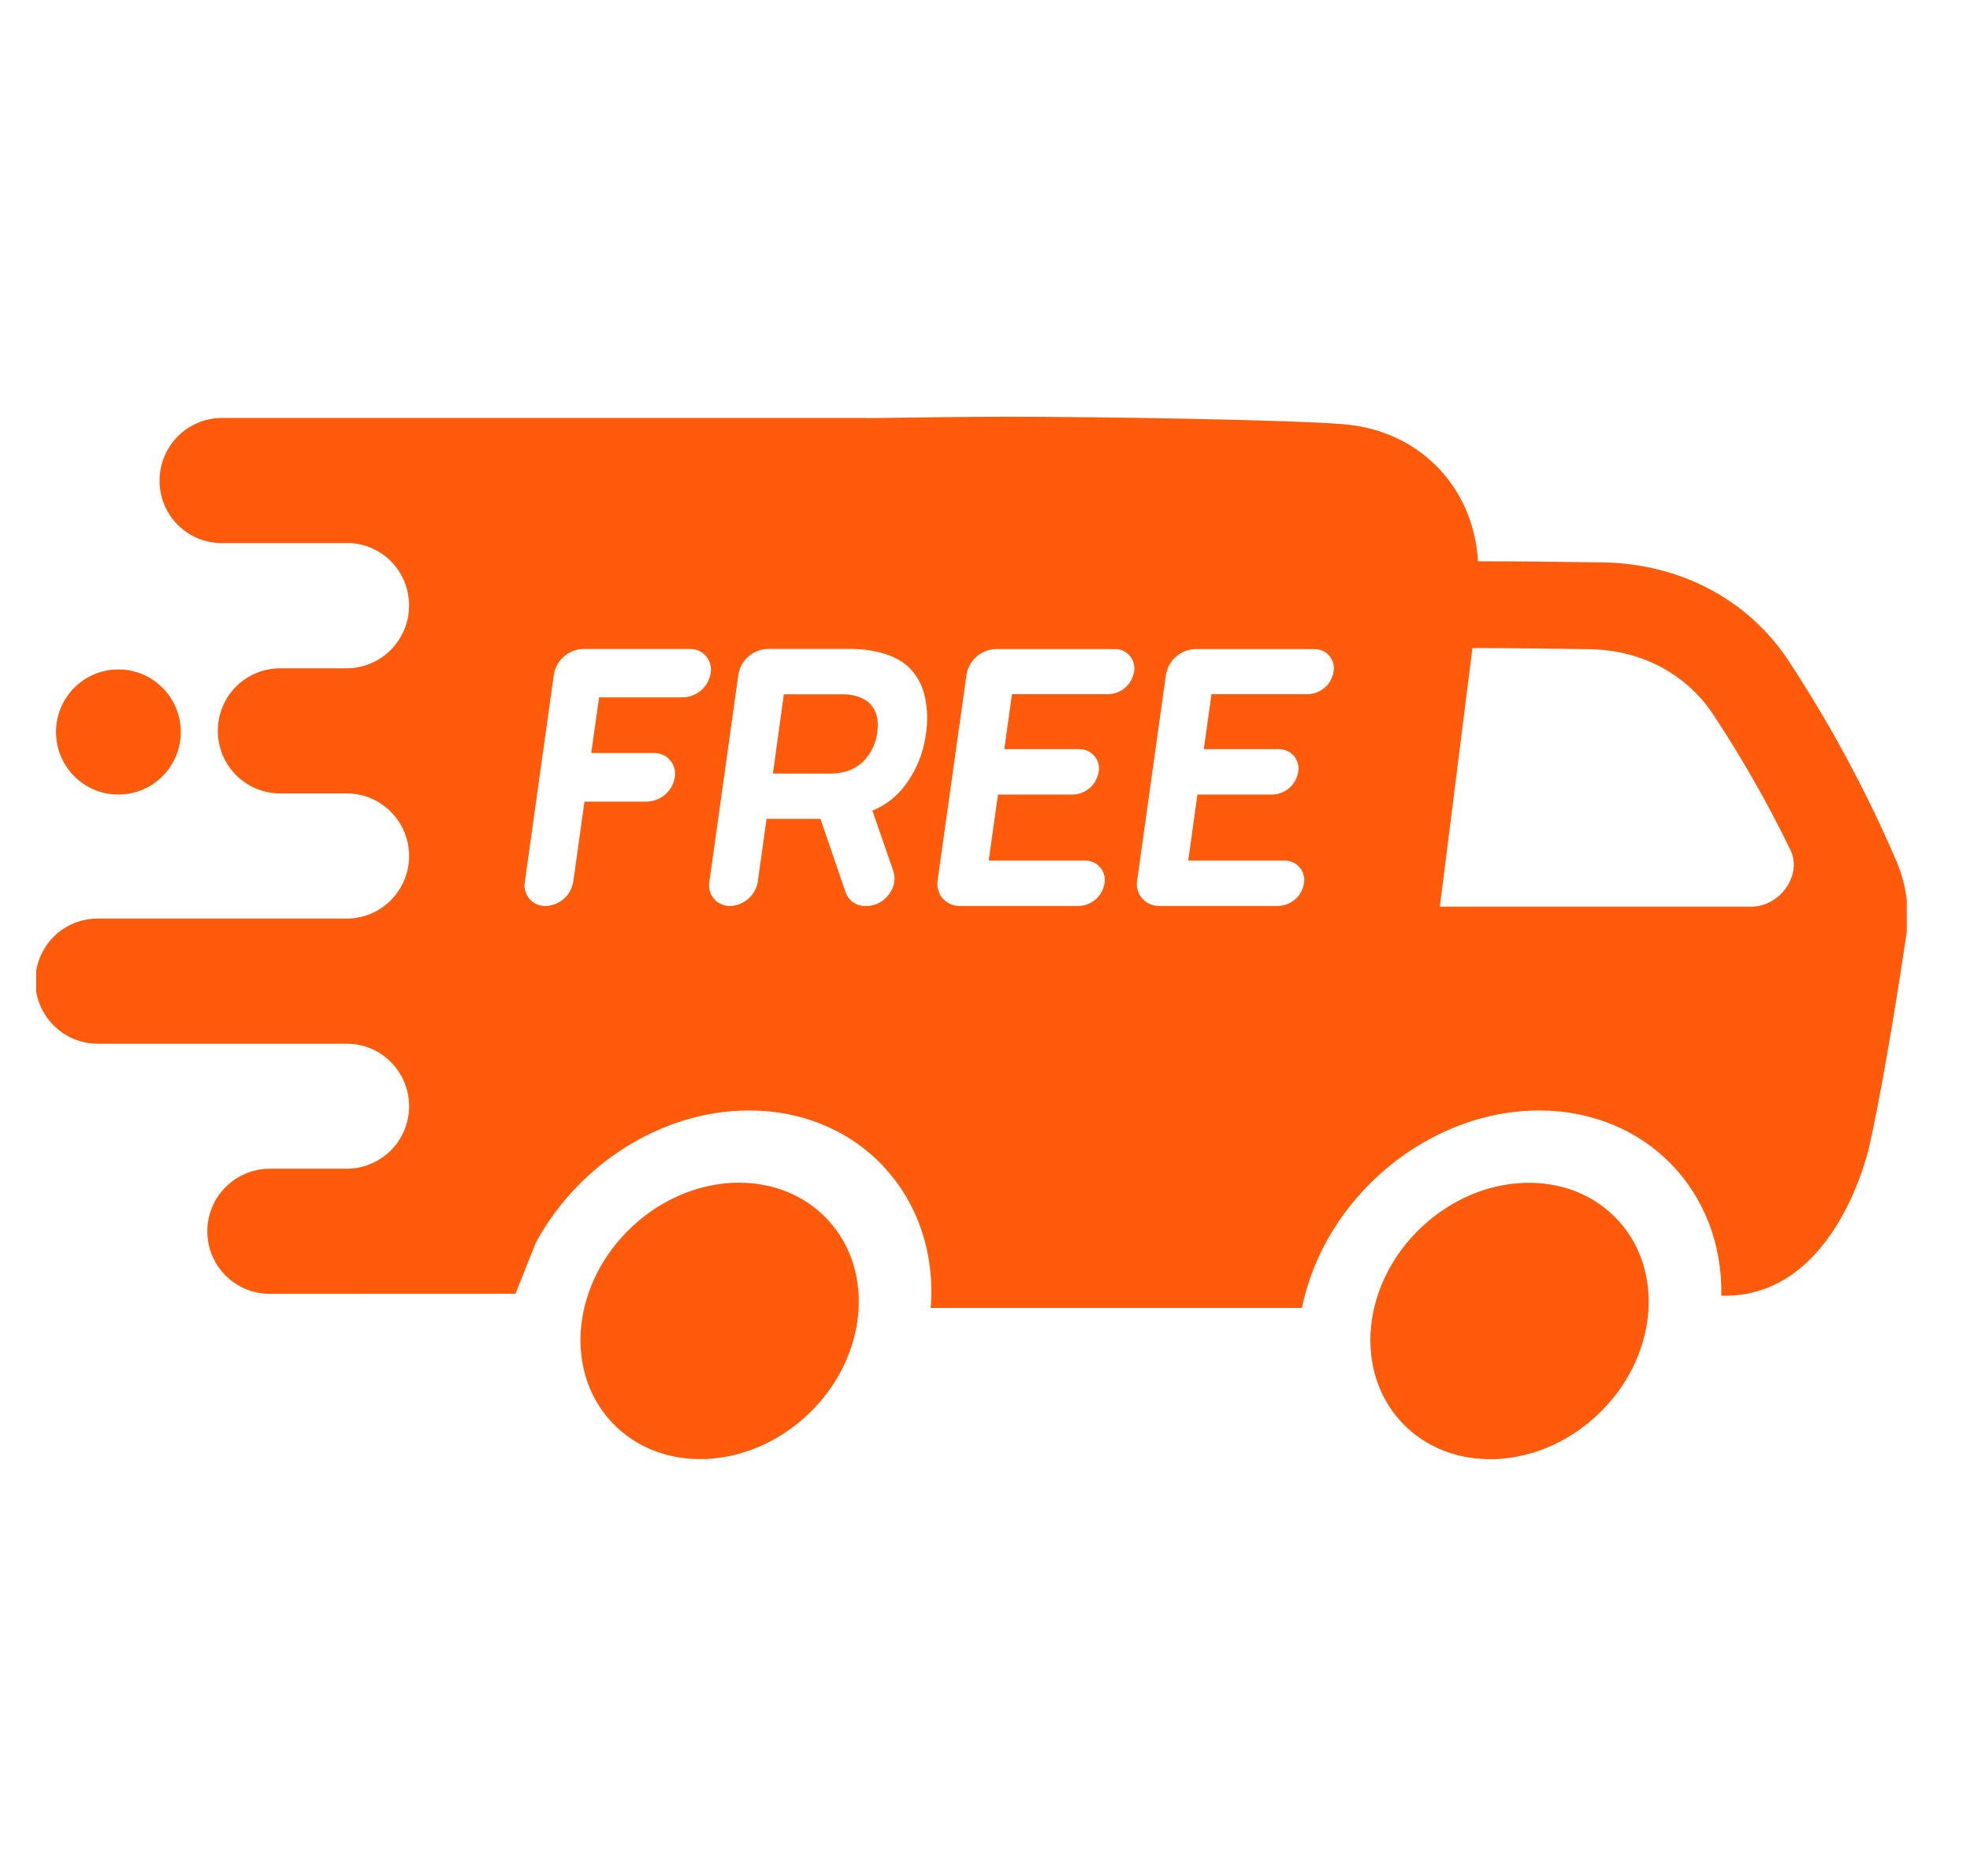 <svg width="21" height="20" viewBox="0 0 21 20" fill="none" xmlns="http://www.w3.org/2000/svg">
<g id="free-shipping 1" clip-path="url(#clip0_1003_4935)">
<path id="Vector" d="M8.605 15.087C9.241 14.492 9.34 13.559 8.824 13.004C8.308 12.45 7.374 12.482 6.738 13.078C6.101 13.673 6.003 14.605 6.519 15.16C7.034 15.715 7.968 15.682 8.605 15.087Z" fill="#ff5b0a"/>
<path id="Vector_2" d="M17.025 15.088C17.662 14.492 17.76 13.56 17.244 13.005C16.729 12.451 15.795 12.483 15.158 13.079C14.521 13.674 14.423 14.606 14.939 15.161C15.455 15.716 16.389 15.683 17.025 15.088Z" fill="#ff5b0a"/>
<path id="Vector_3" d="M1.927 7.804C1.927 7.435 1.629 7.137 1.262 7.137C0.895 7.137 0.597 7.435 0.597 7.804C0.597 8.172 0.895 8.471 1.262 8.471C1.629 8.471 1.927 8.172 1.927 7.804Z" fill="#ff5b0a"/>
<path id="Vector_4" d="M13.879 13.943C14.116 12.771 15.219 11.839 16.406 11.839C17.548 11.839 18.371 12.703 18.349 13.814C19.584 13.846 19.928 12.214 19.928 12.214C20.032 11.758 20.187 10.869 20.317 9.996C20.36 9.726 20.327 9.45 20.223 9.198C19.9 8.442 19.509 7.717 19.057 7.031C18.628 6.39 17.91 6.01 17.09 5.996C16.6 5.989 16.12 5.984 15.758 5.984L15.755 5.981C15.708 5.196 15.138 4.596 14.337 4.524C13.817 4.477 11.754 4.443 10.764 4.443C10.371 4.443 9.806 4.449 9.236 4.458V4.456H9.231H2.367C2.279 4.456 2.193 4.473 2.112 4.507C2.031 4.54 1.958 4.589 1.896 4.651C1.834 4.713 1.785 4.787 1.752 4.868C1.718 4.949 1.701 5.035 1.701 5.123V5.126C1.701 5.302 1.771 5.471 1.895 5.596C2.019 5.72 2.188 5.79 2.363 5.79H3.747C3.914 5.803 4.07 5.878 4.183 6C4.297 6.123 4.36 6.284 4.36 6.452V6.455C4.361 6.543 4.344 6.63 4.31 6.711C4.277 6.792 4.228 6.866 4.167 6.928C4.105 6.99 4.032 7.04 3.951 7.073C3.87 7.107 3.784 7.125 3.696 7.125H2.987C2.81 7.125 2.641 7.195 2.516 7.32C2.392 7.445 2.322 7.615 2.322 7.791C2.322 7.879 2.339 7.966 2.372 8.047C2.406 8.128 2.455 8.201 2.516 8.263C2.578 8.325 2.651 8.374 2.732 8.408C2.813 8.441 2.899 8.459 2.987 8.459H3.696C3.873 8.459 4.042 8.529 4.166 8.654C4.291 8.779 4.361 8.949 4.361 9.126C4.361 9.303 4.291 9.472 4.166 9.598C4.042 9.723 3.873 9.793 3.696 9.793H1.042C0.865 9.793 0.696 9.863 0.571 9.988C0.447 10.113 0.377 10.283 0.376 10.46C0.376 10.637 0.447 10.806 0.571 10.931C0.696 11.057 0.865 11.127 1.042 11.127H3.696C3.873 11.127 4.042 11.197 4.166 11.322C4.291 11.447 4.361 11.617 4.361 11.794C4.361 11.971 4.291 12.14 4.166 12.265C4.041 12.39 3.872 12.46 3.696 12.46H2.875C2.699 12.46 2.53 12.531 2.405 12.656C2.28 12.781 2.21 12.95 2.21 13.127C2.21 13.304 2.28 13.474 2.405 13.599C2.53 13.724 2.699 13.794 2.875 13.794L5.495 13.793L5.712 13.248C6.158 12.423 7.045 11.839 7.985 11.839C9.171 11.839 10.014 12.771 9.921 13.944H13.879M7.282 7.435H6.389C6.388 7.435 6.387 7.436 6.387 7.436C6.386 7.437 6.386 7.437 6.386 7.438L6.303 8.024C6.303 8.025 6.303 8.025 6.303 8.026C6.303 8.026 6.304 8.027 6.304 8.027C6.304 8.027 6.305 8.028 6.305 8.028C6.306 8.028 6.306 8.028 6.307 8.028H6.971C7.004 8.027 7.036 8.034 7.066 8.047C7.096 8.06 7.122 8.08 7.143 8.105C7.165 8.129 7.18 8.159 7.189 8.19C7.197 8.222 7.199 8.255 7.193 8.287C7.182 8.358 7.146 8.422 7.092 8.47C7.038 8.517 6.97 8.544 6.898 8.546H6.233C6.233 8.546 6.232 8.546 6.231 8.547C6.23 8.547 6.23 8.548 6.23 8.549L6.111 9.4C6.099 9.471 6.064 9.535 6.01 9.583C5.956 9.63 5.888 9.657 5.816 9.659C5.784 9.66 5.751 9.654 5.721 9.64C5.692 9.627 5.665 9.607 5.644 9.583C5.623 9.558 5.607 9.528 5.599 9.497C5.59 9.465 5.589 9.432 5.595 9.4L5.904 7.192C5.916 7.117 5.954 7.049 6.011 6.999C6.068 6.95 6.14 6.921 6.215 6.919H7.354C7.386 6.918 7.419 6.924 7.449 6.937C7.478 6.951 7.505 6.97 7.526 6.995C7.547 7.02 7.563 7.049 7.571 7.081C7.58 7.112 7.581 7.146 7.575 7.178C7.564 7.248 7.528 7.312 7.475 7.359C7.421 7.406 7.353 7.433 7.282 7.435ZM9.667 7.095C9.76 7.177 9.825 7.286 9.854 7.407C9.887 7.544 9.892 7.686 9.87 7.825C9.843 8.041 9.755 8.245 9.616 8.413C9.531 8.514 9.423 8.592 9.301 8.642C9.301 8.643 9.301 8.644 9.301 8.644C9.301 8.645 9.301 8.646 9.301 8.646L9.523 9.287C9.582 9.459 9.429 9.659 9.239 9.659H9.226C9.18 9.66 9.135 9.647 9.096 9.621C9.058 9.594 9.03 9.557 9.014 9.513L8.747 8.732C8.746 8.731 8.746 8.731 8.745 8.73C8.745 8.73 8.744 8.73 8.743 8.73H8.175C8.174 8.73 8.173 8.73 8.173 8.73C8.172 8.731 8.171 8.732 8.171 8.732L8.078 9.4C8.066 9.47 8.031 9.535 7.977 9.582C7.923 9.63 7.855 9.657 7.783 9.659C7.751 9.66 7.718 9.653 7.688 9.64C7.659 9.627 7.632 9.607 7.611 9.582C7.59 9.557 7.574 9.528 7.566 9.496C7.557 9.465 7.556 9.432 7.562 9.4L7.871 7.192C7.883 7.117 7.921 7.049 7.978 6.999C8.035 6.949 8.107 6.921 8.182 6.918H9.063C9.063 6.918 9.449 6.906 9.667 7.095ZM12.09 7.159C12.079 7.225 12.046 7.286 11.996 7.33C11.946 7.374 11.882 7.399 11.815 7.401H10.791C10.79 7.401 10.789 7.402 10.789 7.402C10.788 7.402 10.788 7.403 10.787 7.404L10.706 7.984C10.706 7.984 10.706 7.985 10.706 7.985C10.706 7.986 10.706 7.986 10.707 7.986C10.707 7.987 10.707 7.987 10.708 7.987C10.708 7.987 10.709 7.988 10.709 7.987H11.505C11.535 7.987 11.565 7.993 11.593 8.005C11.621 8.017 11.646 8.036 11.666 8.059C11.685 8.082 11.7 8.109 11.708 8.139C11.716 8.168 11.717 8.199 11.712 8.229C11.701 8.295 11.668 8.356 11.618 8.4C11.567 8.444 11.503 8.469 11.437 8.471H10.641C10.64 8.471 10.639 8.471 10.639 8.472C10.638 8.472 10.638 8.473 10.638 8.474L10.54 9.171C10.54 9.172 10.54 9.173 10.541 9.174C10.541 9.175 10.542 9.175 10.543 9.175H11.566C11.597 9.174 11.627 9.18 11.655 9.193C11.683 9.205 11.708 9.224 11.727 9.247C11.747 9.27 11.762 9.297 11.77 9.327C11.778 9.356 11.779 9.387 11.774 9.417C11.763 9.483 11.73 9.544 11.68 9.588C11.629 9.632 11.565 9.657 11.499 9.659H10.229C10.195 9.659 10.161 9.652 10.13 9.638C10.098 9.624 10.071 9.603 10.048 9.577C10.026 9.551 10.01 9.52 10.001 9.487C9.991 9.454 9.99 9.419 9.995 9.386L10.303 7.193C10.315 7.119 10.353 7.05 10.409 7.001C10.466 6.951 10.539 6.922 10.614 6.92H11.883C11.914 6.919 11.944 6.925 11.971 6.937C11.999 6.95 12.023 6.968 12.043 6.991C12.063 7.014 12.077 7.041 12.085 7.07C12.093 7.099 12.095 7.13 12.09 7.159ZM14.216 7.159C14.206 7.225 14.173 7.286 14.123 7.33C14.072 7.374 14.008 7.399 13.942 7.401H12.918C12.917 7.401 12.916 7.402 12.916 7.402C12.915 7.402 12.915 7.403 12.914 7.404L12.833 7.984C12.833 7.984 12.833 7.985 12.833 7.985C12.833 7.986 12.834 7.986 12.834 7.986C12.834 7.987 12.835 7.987 12.835 7.987C12.835 7.987 12.836 7.988 12.836 7.987H13.632C13.662 7.987 13.692 7.993 13.72 8.005C13.748 8.017 13.773 8.036 13.793 8.059C13.813 8.082 13.827 8.109 13.835 8.139C13.843 8.168 13.844 8.199 13.839 8.229C13.828 8.295 13.795 8.356 13.745 8.4C13.695 8.444 13.631 8.469 13.564 8.471H12.768C12.767 8.471 12.766 8.471 12.766 8.472C12.765 8.472 12.764 8.473 12.764 8.474L12.667 9.171C12.667 9.172 12.667 9.173 12.668 9.174C12.668 9.175 12.669 9.175 12.67 9.175H13.693C13.724 9.174 13.754 9.18 13.782 9.193C13.81 9.205 13.834 9.224 13.854 9.247C13.874 9.27 13.889 9.297 13.896 9.327C13.905 9.356 13.906 9.387 13.9 9.417C13.89 9.483 13.857 9.544 13.806 9.588C13.756 9.632 13.692 9.657 13.625 9.659H12.356C12.322 9.659 12.288 9.652 12.256 9.638C12.225 9.624 12.197 9.603 12.175 9.577C12.153 9.551 12.136 9.52 12.127 9.487C12.118 9.454 12.116 9.419 12.122 9.386L12.429 7.193C12.442 7.119 12.479 7.05 12.536 7.001C12.593 6.951 12.665 6.922 12.741 6.92H14.01C14.04 6.919 14.07 6.925 14.098 6.937C14.125 6.95 14.15 6.968 14.17 6.991C14.189 7.014 14.204 7.041 14.212 7.07C14.22 7.099 14.222 7.13 14.216 7.159ZM15.696 6.909C16.044 6.909 16.494 6.914 16.946 6.921C17.494 6.93 17.973 7.182 18.26 7.613C18.567 8.077 18.843 8.561 19.086 9.062C19.215 9.325 18.978 9.666 18.669 9.666H15.349L15.696 6.909Z" fill="#ff5b0a"/>
<path id="Vector_5" d="M8.854 8.247H8.239L8.356 7.402H8.971C8.971 7.402 9.423 7.372 9.349 7.824C9.35 7.824 9.299 8.247 8.854 8.247Z" fill="#ff5b0a"/>
</g>
<defs>
<clipPath id="clip0_1003_4935">
<rect width="19.94" height="20" fill="white" transform="translate(0.386)"/>
</clipPath>
</defs>
</svg>
